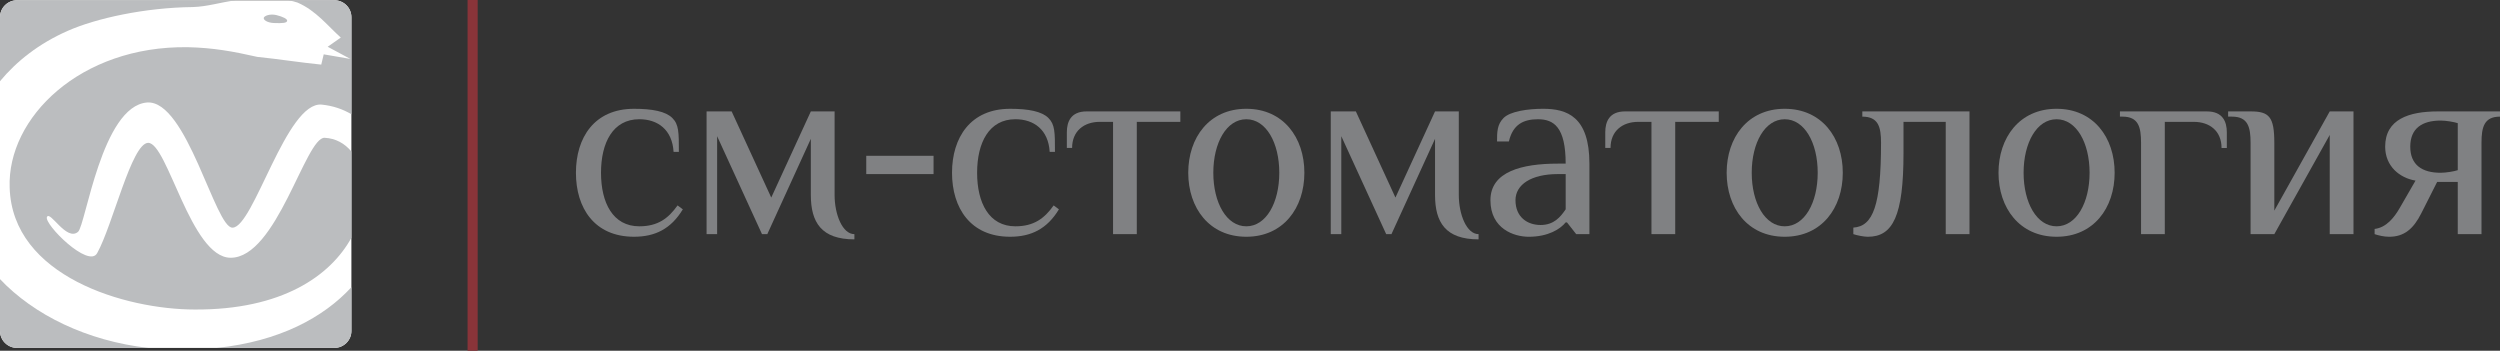 <svg width="278" height="39" viewBox="0 0 278 39" fill="none" xmlns="http://www.w3.org/2000/svg">
<rect x="0" y="0" width="278" height="39" fill="#333333" stroke="none"/>
<path d="M0 1.912V36.804C0 37.844 0.854 38.689 1.905 38.689H37.171C38.223 38.689 39.077 37.844 39.077 36.804V1.912C39.077 0.871 38.223 0.026 37.171 0.026H1.905C0.854 0.025 0 0.87 0 1.912Z" fill="white"/>
<path d="M29.332 1.983C29.27 2.206 29.715 2.53 30.46 2.56C31.465 2.601 31.872 2.55 31.929 2.33C31.983 2.111 31.453 1.854 30.729 1.676C30.006 1.506 29.379 1.767 29.332 1.983Z" fill="#BBBDBF"/>
<path d="M7.505 3.443C10.704 2.023 16.144 0.843 21.439 0.785C23.105 0.734 24.459 0.261 26.261 0.026H1.905C0.856 0.026 0 0.87 0 1.914V9.032C1.857 6.789 4.339 4.841 7.505 3.443Z" fill="#BBBDBF"/>
<path d="M33.087 0.287C35.157 1.184 36.441 2.884 37.897 4.177L36.437 5.199L38.961 6.553L35.997 6.043L35.723 7.184C33.418 6.957 30.897 6.553 28.619 6.327C25.924 5.714 23.686 5.309 20.883 5.248C8.907 5.079 0.793 13.101 1.074 20.848C1.349 30.737 13.945 34.416 21.657 34.419C31.354 34.472 36.751 30.669 39.077 26.441V16.848C38.337 15.951 37.325 15.384 36.103 15.322C33.971 15.222 30.781 28.713 25.626 28.662C21.218 28.617 18.635 15.883 16.475 15.883C14.628 15.927 12.543 25.031 10.806 28.146C9.859 29.895 4.882 24.926 5.219 24.135C5.555 23.349 7.394 26.889 8.681 25.777C9.529 25.031 11.32 11.801 16.351 11.398C20.772 11.065 23.956 25.45 25.867 25.315C28.21 25.264 31.85 11.247 35.778 11.633C37.018 11.759 38.12 12.136 39.078 12.704V1.913C39.078 0.871 38.225 0.025 37.174 0.025H32.047C32.416 0.093 32.772 0.176 33.087 0.287Z" fill="#BBBDBF"/>
<path d="M24.108 38.689H37.173C38.224 38.689 39.077 37.843 39.077 36.804V31.936C35.962 35.312 31.069 37.96 24.108 38.689Z" fill="#BBBDBF"/>
<path d="M0 31.038V36.804C0 37.843 0.854 38.69 1.905 38.69H16.509C9.646 37.916 3.749 35.003 0 31.038Z" fill="#BBBDBF"/>
<path d="M74.757 13.114C75.49 13.841 75.49 14.711 75.49 16.889H74.902C74.757 14.421 73.142 13.258 71.09 13.258C68.153 13.258 66.832 15.872 66.832 19.212C66.832 22.551 68.153 25.166 71.09 25.166C73.142 25.166 74.315 24.295 75.344 22.842L75.931 23.277C74.61 25.456 72.847 26.326 70.499 26.326C66.1 26.326 64.044 23.133 64.044 19.213C64.044 15.292 66.099 12.098 70.499 12.098C72.555 12.097 74.023 12.389 74.757 13.114Z" fill="#808183"/>
<path d="M85.324 26.037H84.734L79.745 15.146V26.037H78.572V12.389H81.359L85.763 21.97L90.165 12.389H92.807V21.682C92.807 23.859 93.685 26.037 95.009 26.037V26.617C91.34 26.617 90.165 24.731 90.165 21.682V15.438L85.324 26.037Z" fill="#808183"/>
<path d="M103.811 17.324H96.328V19.358H103.811V17.324Z" fill="#808183"/>
<path d="M116.58 13.114C117.312 13.841 117.312 14.711 117.312 16.889H116.725C116.579 14.421 114.964 13.258 112.91 13.258C109.975 13.258 108.655 15.872 108.655 19.212C108.655 22.551 109.975 25.166 112.91 25.166C114.964 25.166 116.138 24.295 117.166 22.842L117.753 23.277C116.433 25.456 114.668 26.326 112.321 26.326C107.921 26.326 105.865 23.133 105.865 19.213C105.865 15.292 107.921 12.098 112.321 12.098C114.377 12.097 115.845 12.389 116.58 13.114Z" fill="#808183"/>
<path d="M122.301 13.55C120.539 13.55 119.218 14.567 119.218 16.453H118.633V14.71C118.633 13.55 119.073 12.388 120.832 12.388H131.254V13.55H126.411V26.037H123.771V13.55H122.301Z" fill="#808183"/>
<path d="M138.589 13.26C136.39 13.26 134.921 15.872 134.921 19.211C134.921 22.55 136.391 25.166 138.589 25.166C140.792 25.166 142.257 22.55 142.257 19.211C142.257 15.872 140.792 13.26 138.589 13.26ZM138.589 12.097C142.699 12.097 145.047 15.29 145.047 19.211C145.047 23.132 142.699 26.327 138.589 26.327C134.479 26.327 132.133 23.132 132.133 19.211C132.133 15.291 134.479 12.097 138.589 12.097Z" fill="#808183"/>
<path d="M154.73 26.037H154.145L149.153 15.146V26.037H147.98V12.389H150.771L155.173 21.97L159.576 12.389H162.218V21.682C162.218 23.859 163.097 26.037 164.417 26.037V26.617C160.749 26.617 159.576 24.731 159.576 21.682V15.438L154.73 26.037Z" fill="#808183"/>
<path d="M174.102 19.358H173.223C170.288 19.358 168.522 20.52 168.522 22.263C168.522 24.147 169.847 25.019 171.314 25.019C172.782 25.019 173.514 24.148 174.103 23.276V19.358H174.102ZM175.274 26.037L174.248 24.731H174.102C173.514 25.457 172.194 26.328 169.992 26.328C168.38 26.328 165.736 25.457 165.736 22.263C165.736 19.068 169.259 18.196 173.222 18.196H174.102C174.102 14.132 172.78 13.26 171.019 13.26C169.404 13.26 168.23 13.841 167.789 15.728H166.471C166.471 14.711 166.471 13.841 167.204 13.114C167.936 12.388 169.846 12.097 171.607 12.097C174.247 12.097 176.743 12.968 176.743 18.196V26.036H175.274V26.037Z" fill="#808183"/>
<path d="M182.173 13.55C180.411 13.55 179.091 14.567 179.091 16.453H178.506V14.71C178.506 13.55 178.944 12.388 180.705 12.388H191.126V13.55H186.284V26.037H183.643V13.55H182.173Z" fill="#808183"/>
<path d="M198.461 13.26C196.262 13.26 194.792 15.872 194.792 19.211C194.792 22.55 196.262 25.166 198.461 25.166C200.663 25.166 202.129 22.55 202.129 19.211C202.129 15.872 200.663 13.26 198.461 13.26ZM198.461 12.097C202.57 12.097 204.918 15.29 204.918 19.211C204.918 23.132 202.57 26.327 198.461 26.327C194.352 26.327 192.004 23.132 192.004 19.211C192.004 15.291 194.352 12.097 198.461 12.097Z" fill="#808183"/>
<path d="M211.669 17.035C211.669 24.003 210.494 26.328 207.707 26.328C207.265 26.328 206.53 26.182 206.092 26.037V25.31C208.292 25.166 209.171 22.842 209.171 15.872C209.171 14.132 208.88 12.969 207.091 12.969V12.389H219.007V26.037H216.366V13.551H211.669V17.035Z" fill="#808183"/>
<path d="M228.69 13.26C226.489 13.26 225.024 15.872 225.024 19.211C225.024 22.55 226.489 25.166 228.69 25.166C230.892 25.166 232.362 22.55 232.362 19.211C232.362 15.872 230.892 13.26 228.69 13.26ZM228.69 12.097C232.804 12.097 235.148 15.29 235.148 19.211C235.148 23.132 232.804 26.327 228.69 26.327C224.582 26.327 222.234 23.132 222.234 19.211C222.234 15.291 224.582 12.097 228.69 12.097Z" fill="#808183"/>
<path d="M238.085 15.872C238.085 14.129 237.792 12.969 236.028 12.969H235.737V12.39H245.421C247.182 12.39 247.623 13.55 247.623 14.71V16.455H247.037C247.037 14.566 245.712 13.55 243.954 13.55H240.725V26.037H238.085V15.872Z" fill="#808183"/>
<path d="M259.068 15.003L252.904 26.037H250.264V15.874C250.264 14.131 249.97 12.969 248.207 12.969H247.768V12.388H250.263C252.317 12.388 252.904 12.969 252.904 15.874V23.423L259.067 12.388H261.708V26.037H259.067V15.003H259.068Z" fill="#808183"/>
<path d="M273.302 13.695C272.862 13.551 271.982 13.407 271.394 13.407C269.34 13.407 268.021 14.277 268.021 16.309C268.021 18.342 269.34 19.212 271.394 19.212C271.982 19.212 272.862 19.068 273.302 18.924V13.695ZM275.944 26.037H273.302V20.229H271.011L269.251 23.714C268.372 25.457 267.343 26.328 265.672 26.328C265.084 26.328 264.497 26.182 264.057 26.037V25.457C265.376 25.31 266.259 24.148 266.846 23.133L268.607 20.083C266.846 19.794 265.231 18.487 265.231 16.309C265.231 13.26 267.872 12.389 271.099 12.389H278V12.969C276.237 12.969 275.943 14.132 275.943 15.872V26.037H275.944Z" fill="#808183"/>
<path d="M53.117 0H51.994V39H53.117V0Z" fill="#893439"/>
</svg>
